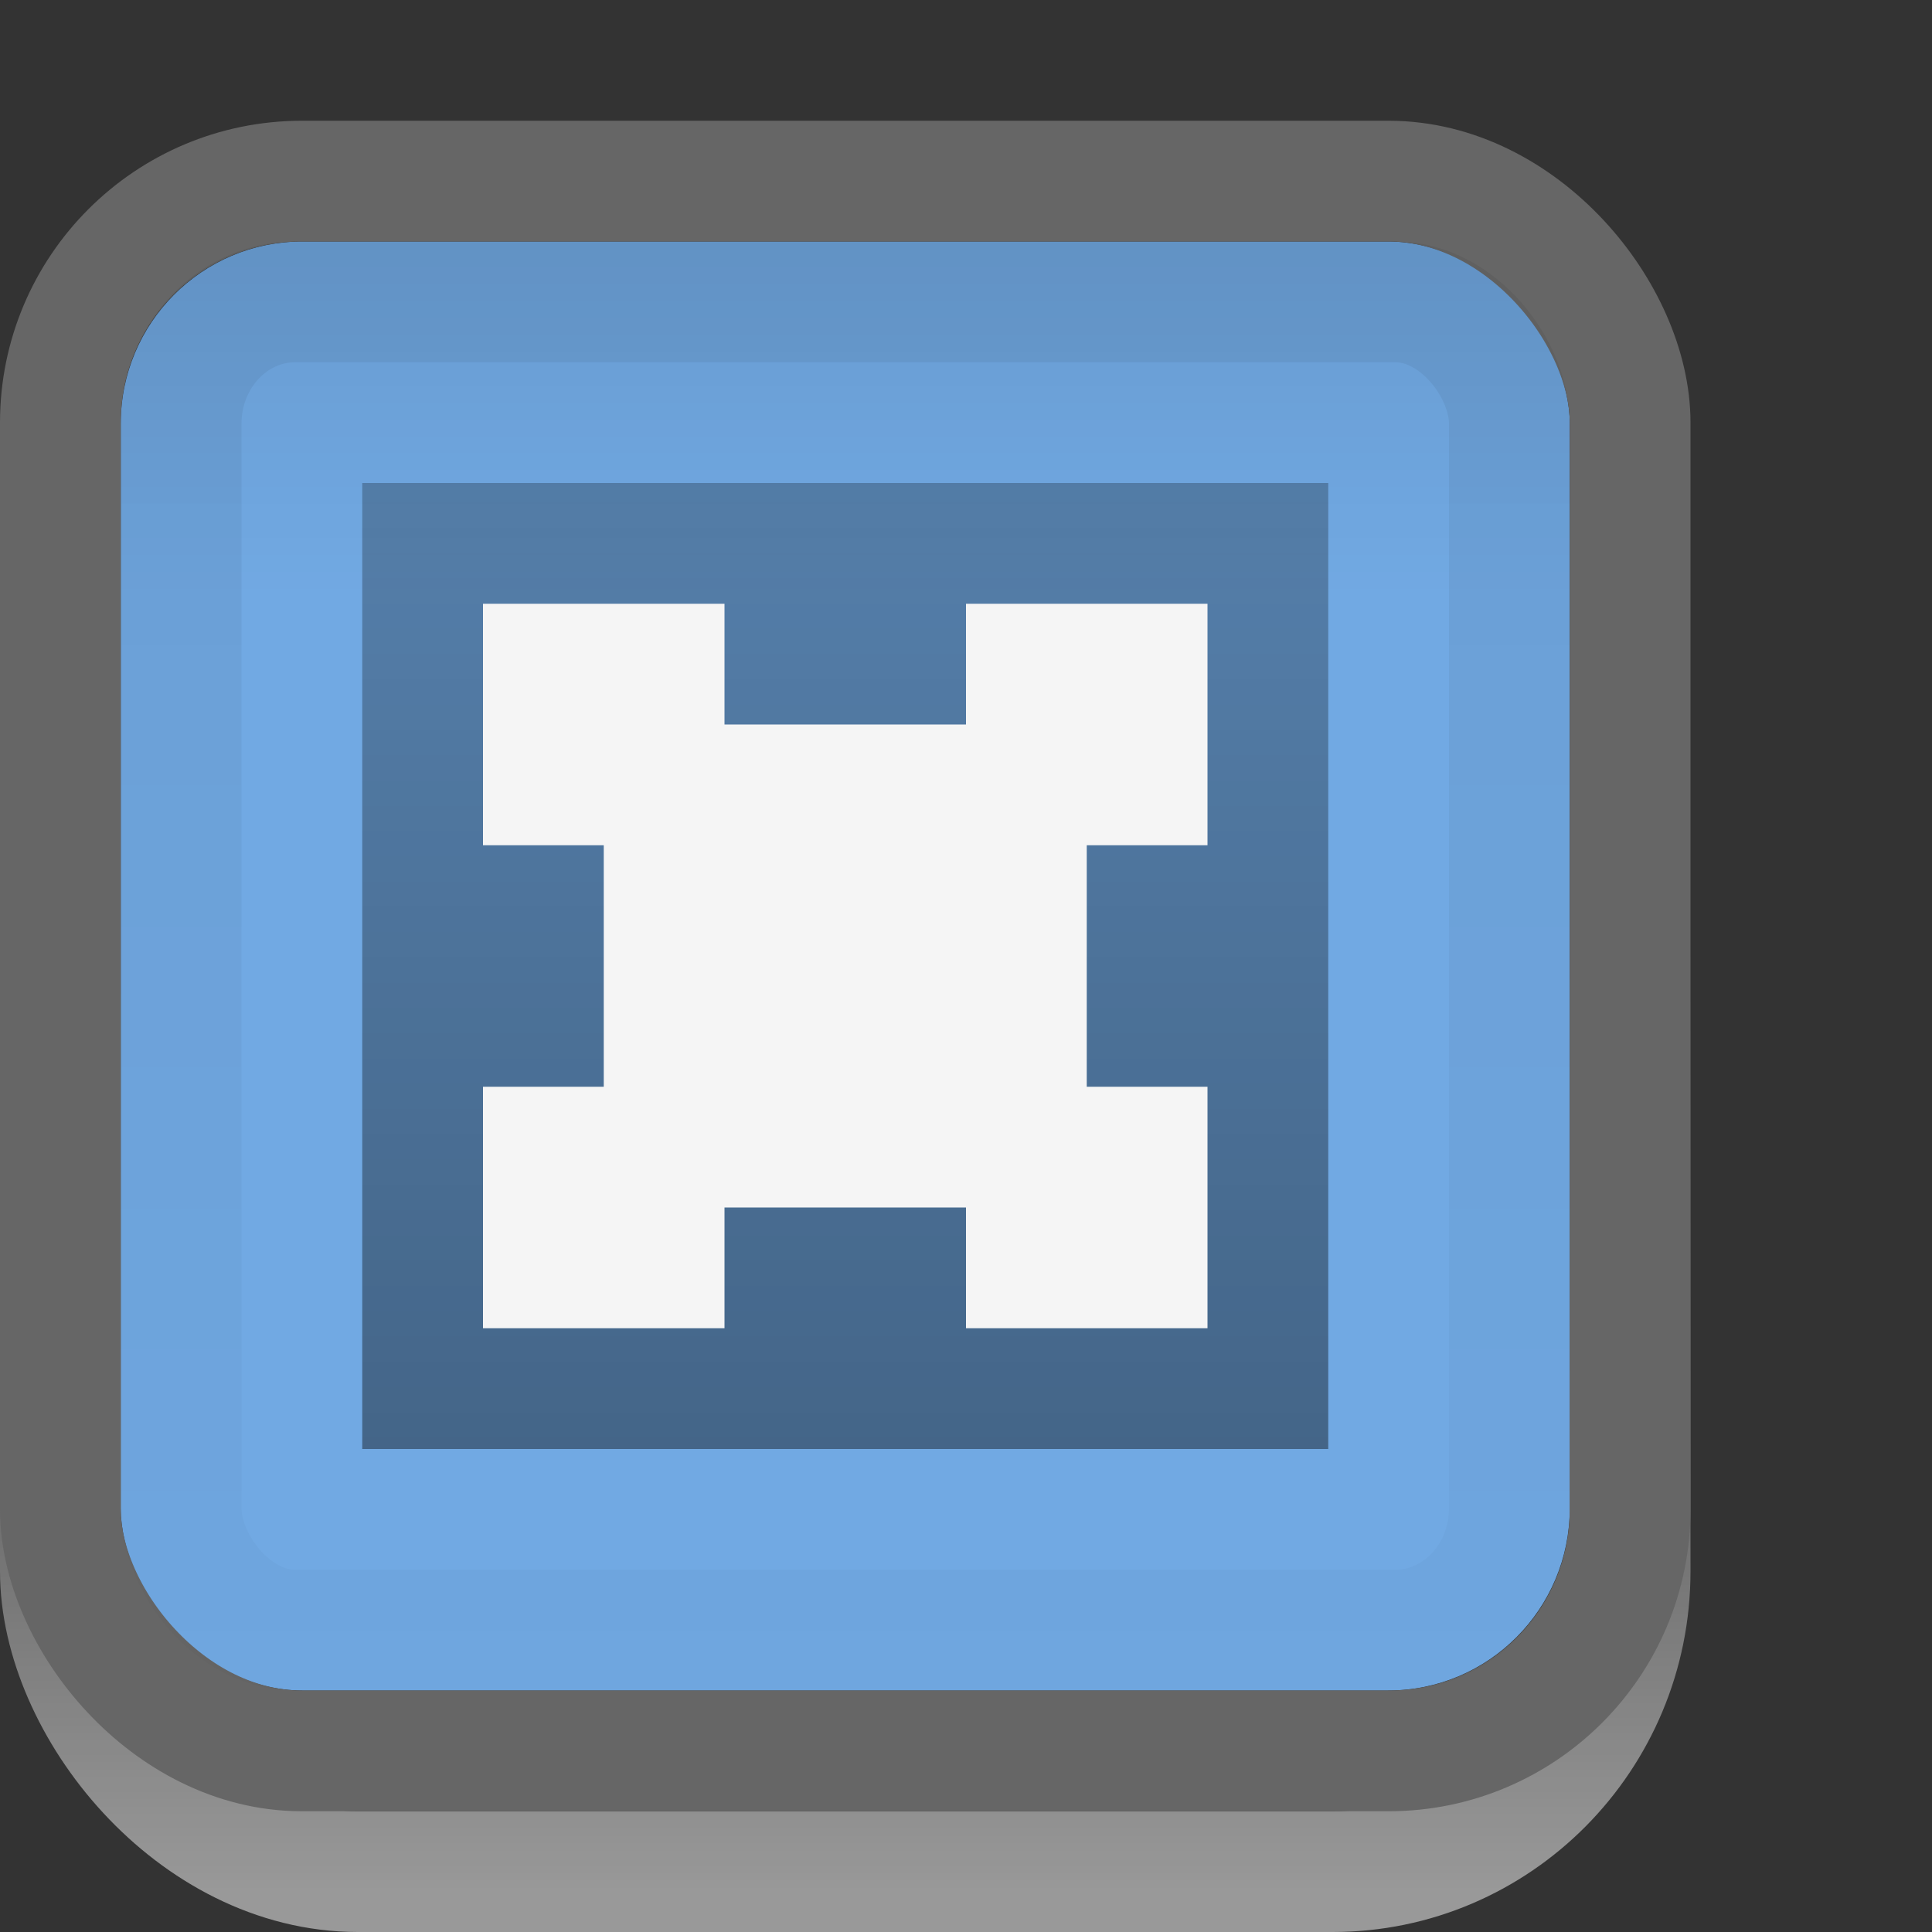 <?xml version="1.0" encoding="UTF-8" standalone="no"?>
<!-- Created with Inkscape (http://www.inkscape.org/) -->

<svg
   xmlns:dc="http://purl.org/dc/elements/1.1/"
   xmlns:cc="http://creativecommons.org/ns#"
   xmlns:rdf="http://www.w3.org/1999/02/22-rdf-syntax-ns#"
   xmlns:svg="http://www.w3.org/2000/svg"
   xmlns="http://www.w3.org/2000/svg"
   xmlns:xlink="http://www.w3.org/1999/xlink"
   xmlns:sodipodi="http://sodipodi.sourceforge.net/DTD/sodipodi-0.dtd"
   xmlns:inkscape="http://www.inkscape.org/namespaces/inkscape"
   width="16"
   height="16"
   id="svg2"
   version="1.1"
   inkscape:version="0.48.4 r9939"
   sodipodi:docname="checkbox-checked.svg"
   inkscape:export-filename="/home/joseph/.themes/Mint-X-3.8.3/gtk-3.0/assets/oiginals/checkbox-checked.png"
   inkscape:export-xdpi="90"
   inkscape:export-ydpi="90">
  <rect width="100%" height="100%" fill="#333333" stroke="none"/>
  <defs
     id="defs4">
    <linearGradient
       id="linearGradient4024">
      <stop
         style="stop-color:#000000;stop-opacity:0.25;"
         offset="0"
         id="stop4026" />
      <stop
         style="stop-color:#000000;stop-opacity:0.4;"
         offset="1"
         id="stop4028" />
    </linearGradient>
    <linearGradient
       id="linearGradient3784">
      <stop
         style="stop-color:#000000;stop-opacity:0.08;"
         offset="0"
         id="stop3786" />
      <stop
         style="stop-color:#000000;stop-opacity:0;"
         offset="1"
         id="stop3789" />
    </linearGradient>
    <linearGradient
       id="linearGradient3770">
      <stop
         style="stop-color:#cccccc;stop-opacity:1;"
         offset="0"
         id="stop3772" />
      <stop
         id="stop3778"
         offset="0.173"
         style="stop-color:#f5f5f5;stop-opacity:1;" />
      <stop
         style="stop-color:#f5f5f5;stop-opacity:1;"
         offset="1"
         id="stop3774" />
    </linearGradient>
    <linearGradient
       id="linearGradient3767">
      <stop
         style="stop-color:#000000;stop-opacity:0.06;"
         offset="0"
         id="stop3769" />
      <stop
         style="stop-color:#000000;stop-opacity:0.02;"
         offset="1"
         id="stop3771" />
    </linearGradient>
    <linearGradient
       id="linearGradient3761">
      <stop
         style="stop-color:#020202;stop-opacity:1;"
         offset="0"
         id="stop3764" />
      <stop
         style="stop-color:#000000;stop-opacity:1;"
         offset="1"
         id="stop3766" />
    </linearGradient>
    <linearGradient
       id="linearGradient3786">
      <stop
         style="stop-color:#000000;stop-opacity:0.8;"
         offset="0"
         id="stop3788" />
      <stop
         style="stop-color:#000000;stop-opacity:1;"
         offset="1"
         id="stop3790" />
    </linearGradient>
    <linearGradient
       id="linearGradient3759">
      <stop
         style="stop-color:#ffffff;stop-opacity:0;"
         offset="0"
         id="stop3761" />
      <stop
         style="stop-color:#ffffff;stop-opacity:0.5;"
         offset="1"
         id="stop3763" />
    </linearGradient>
    <linearGradient
       inkscape:collect="always"
       xlink:href="#linearGradient3759"
       id="linearGradient3765"
       x1="8.05"
       y1="1044.092"
       x2="8.05"
       y2="1052.461"
       gradientUnits="userSpaceOnUse"
       gradientTransform="matrix(0.867,0,0,0.933,0.067,70.125)" />
    <linearGradient
       inkscape:collect="always"
       xlink:href="#linearGradient3786"
       id="linearGradient3792"
       x1="7.945"
       y1="1037.417"
       x2="8.04"
       y2="1051.256"
       gradientUnits="userSpaceOnUse" />
    <linearGradient
       inkscape:collect="always"
       xlink:href="#linearGradient3767"
       id="linearGradient3780"
       gradientUnits="userSpaceOnUse"
       gradientTransform="matrix(1,0,0,1,-1,-0.002)"
       x1="8.029"
       y1="1038.428"
       x2="8.029"
       y2="1050.33" />
    <linearGradient
       inkscape:collect="always"
       xlink:href="#linearGradient3784"
       id="linearGradient3791"
       x1="7.96"
       y1="1038.447"
       x2="7.96"
       y2="1041.303"
       gradientUnits="userSpaceOnUse"
       gradientTransform="translate(-1,0)" />
    <linearGradient
       inkscape:collect="always"
       xlink:href="#linearGradient4024"
       id="linearGradient4030"
       x1="8"
       y1="1040.362"
       x2="8"
       y2="1048.362"
       gradientUnits="userSpaceOnUse"
       gradientTransform="translate(-1,0)" />
  </defs>
  <sodipodi:namedview
     id="base"
     pagecolor="#d6d6d6"
     bordercolor="#666666"
     borderopacity="1.0"
     inkscape:pageopacity="0"
     inkscape:pageshadow="2"
     inkscape:zoom="44.8"
     inkscape:cx="6.7133205"
     inkscape:cy="7.8450058"
     inkscape:document-units="px"
     inkscape:current-layer="layer1"
     showgrid="true"
     inkscape:snap-global="true"
     inkscape:window-width="1401"
     inkscape:window-height="908"
     inkscape:window-x="220"
     inkscape:window-y="74"
     inkscape:window-maximized="0"
     inkscape:snap-bbox="true">
    <inkscape:grid
       type="xygrid"
       id="grid2985"
       empspacing="5"
       visible="true"
       enabled="true"
       snapvisiblegridlinesonly="true" />
  </sodipodi:namedview>
  <g
     inkscape:label="Layer 1"
     inkscape:groupmode="layer"
     id="layer1"
     transform="translate(0,-1036.362)">
    <rect
       style="fill:#71a9e3;fill-opacity:1;stroke:none"
       id="rect3788"
       width="12"
       height="12"
       x="1"
       y="1038.362"
       rx="1.504"
       ry="1.509" />
    <rect
       style="fill:none;stroke:url(#linearGradient3765);stroke-width:1;stroke-opacity:1"
       id="rect3757"
       width="13"
       height="14"
       x="0.5"
       y="1037.862"
       rx="2.464"
       ry="2.487" />
    <rect
       ry="1.509"
       rx="1.504"
       y="1038.362"
       x="1"
       height="12"
       width="12"
       id="rect3782"
       style="fill:url(#linearGradient3791);fill-opacity:1;stroke:none" />
    <rect
       style="fill:none;stroke:#666666;stroke-width:1px;stroke-linecap:butt;stroke-linejoin:miter;stroke-opacity:1"
       id="rect3755"
       width="13"
       height="13"
       x="0.5"
       y="1037.862"
       rx="2"
       ry="2" />
    <rect
       style="fill:none;stroke:url(#linearGradient3780);stroke-width:1;stroke-opacity:1"
       id="rect3765"
       width="11"
       height="11"
       x="1.5"
       y="1038.862"
       rx="0.945"
       ry="1.009" />
    <rect
       style="fill:url(#linearGradient4030);fill-opacity:1;stroke:none"
       id="rect4022"
       width="8"
       height="8"
       x="3"
       y="1040.362" />
    <path
       style="fill:#f5f5f5;fill-opacity:1;stroke:none"
       d="m 4,1041.362 0,2 1,0 0,2 -1,0 0,2 2,0 0,-1 2,0 0,1 2,0 0,-2 -1,0 0,-2 1,0 0,-2 -2,0 0,1 -2,0 0,-1 -2,0 z"
       id="rect3812"
       inkscape:connector-curvature="0" />
  </g>
</svg>
